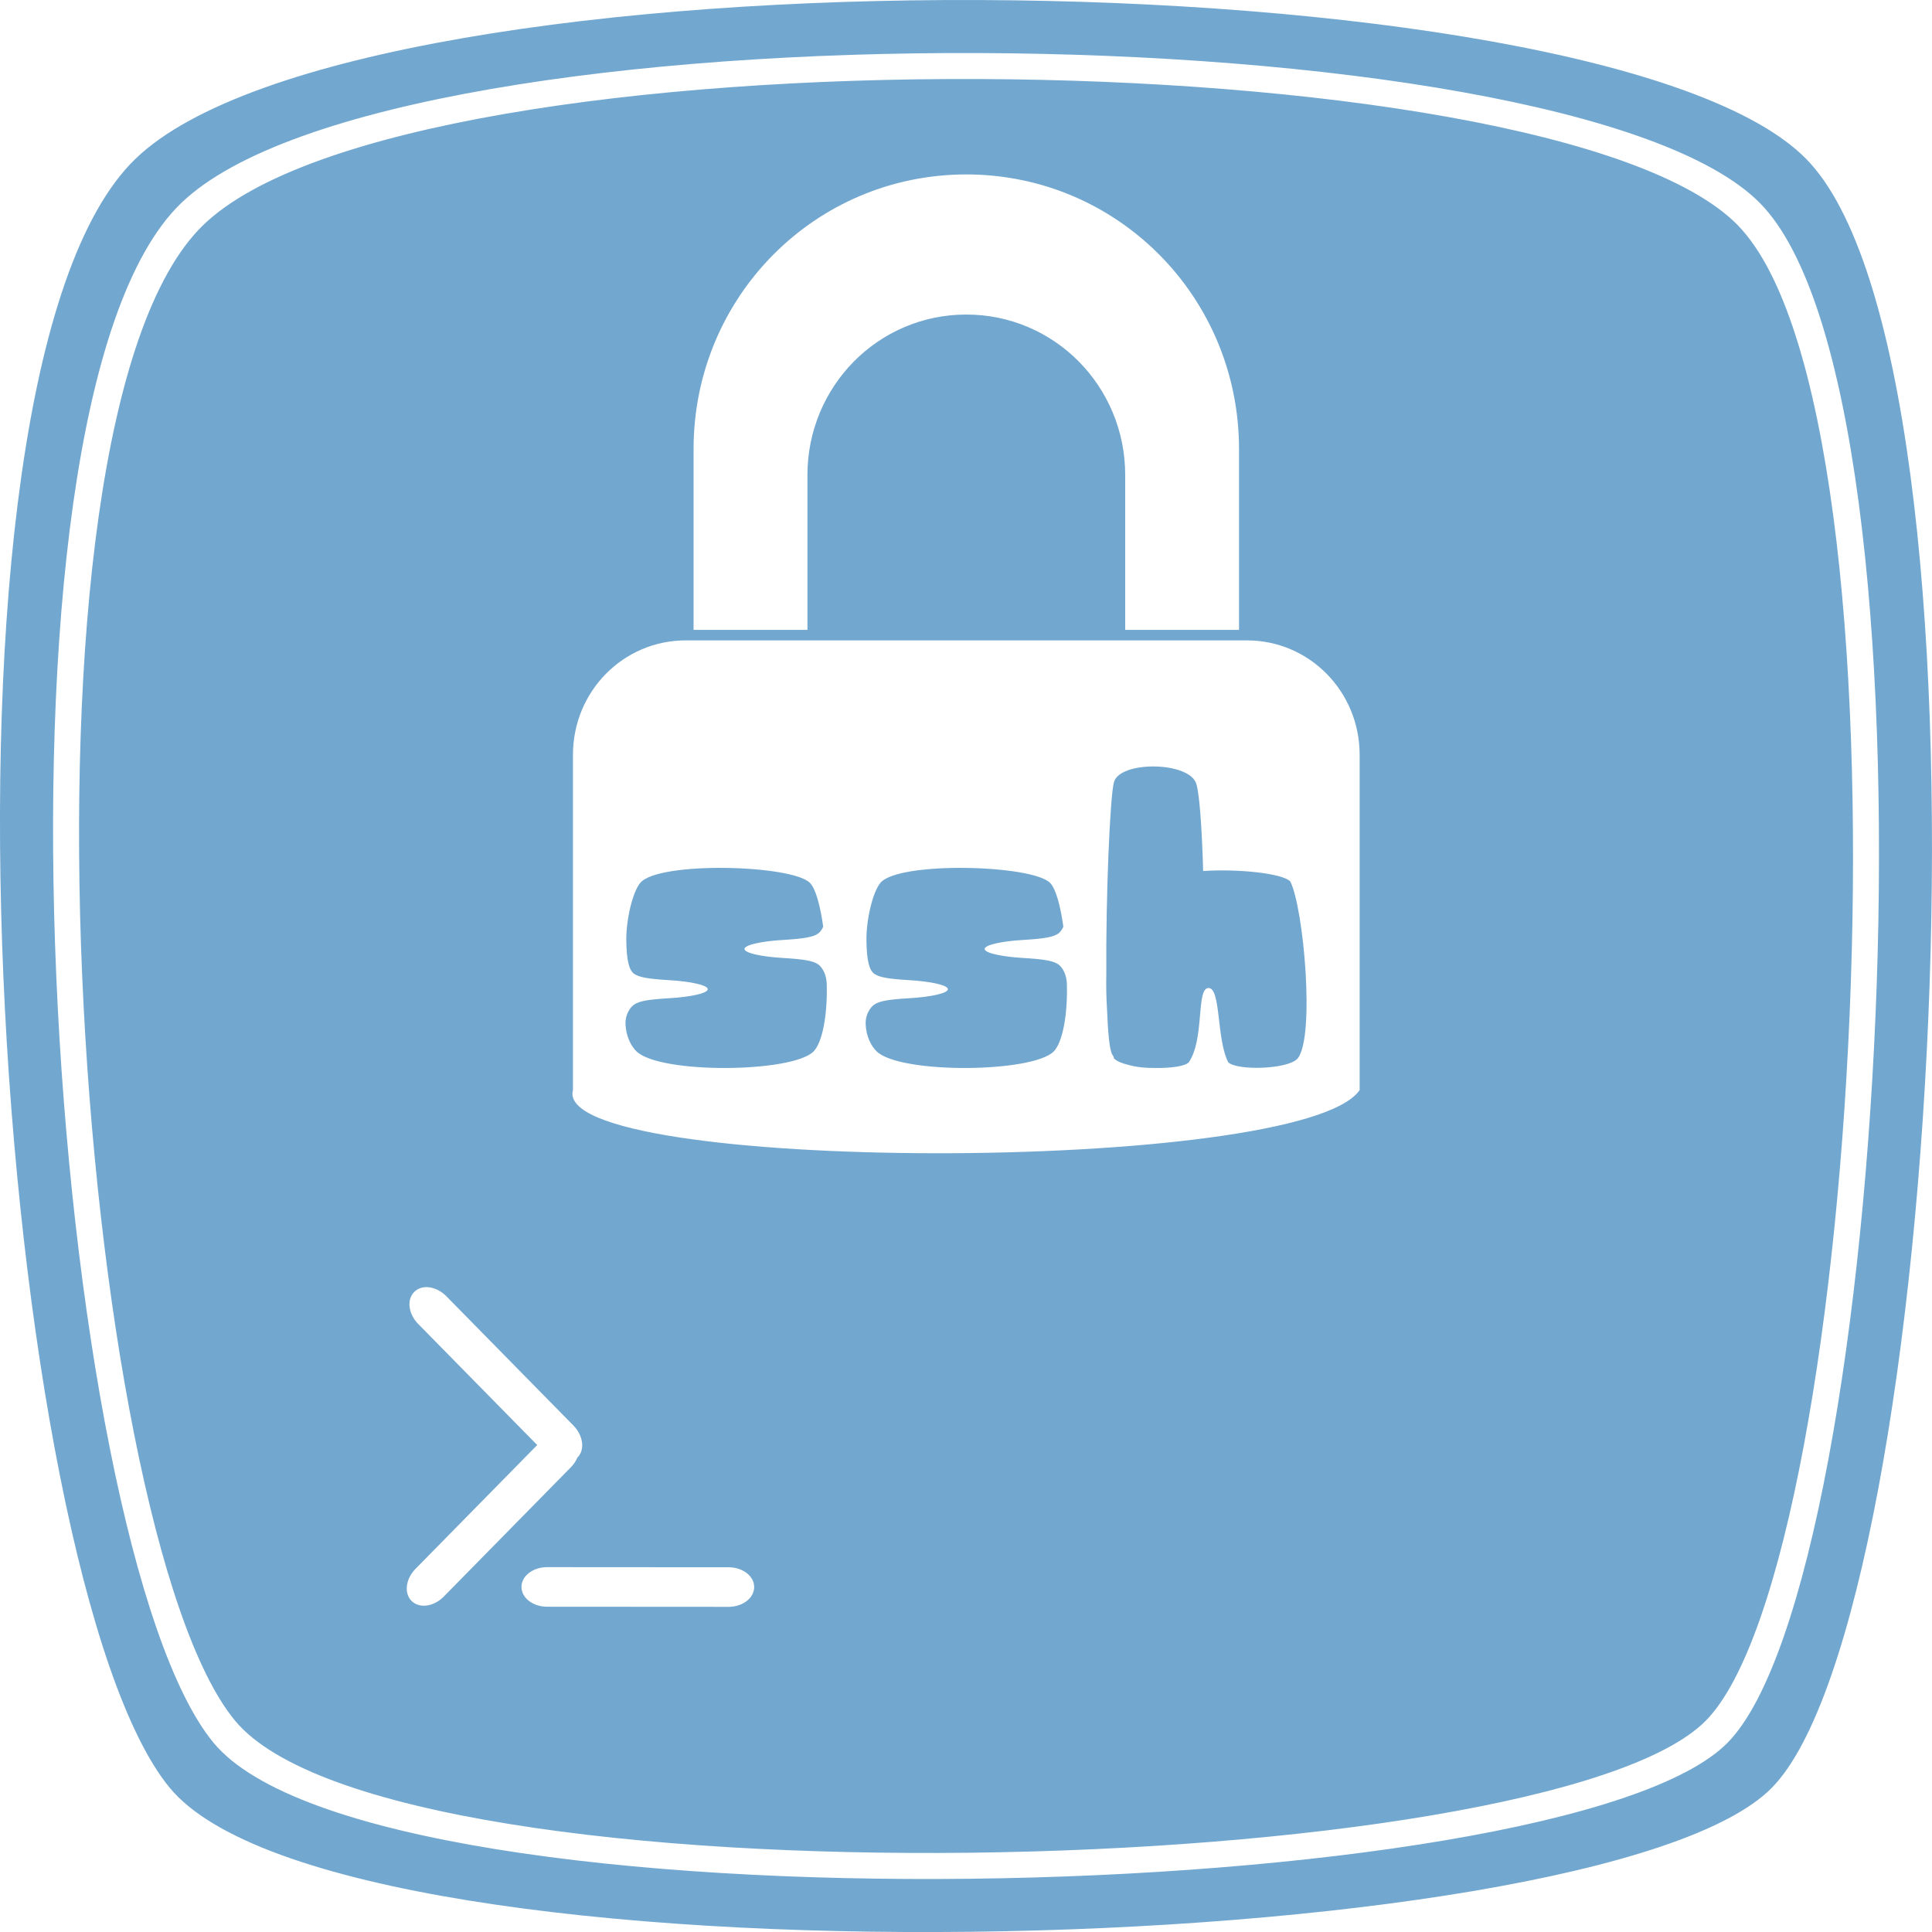 <?xml version="1.0" encoding="UTF-8"?>
<svg version="1.1" viewBox="0 0 255.95 255.96" xmlns="http://www.w3.org/2000/svg" xmlns:cc="http://creativecommons.org/ns#" xmlns:dc="http://purl.org/dc/elements/1.1/" xmlns:rdf="http://www.w3.org/1999/02/22-rdf-syntax-ns#">
<path d="m129.75 0.004c-48.246-0.193-96.87 6.627-111.81 21.044-29.875 28.832-18.283 188.15 4.548 215.8 22.831 27.647 189.41 23.213 212.24 0 22.832-23.213 31.39-188.51 4.549-215.8-13.421-13.646-61.288-20.851-109.53-21.044zm-0.098 7.024c45.597 0.182 90.837 6.996 103.52 19.892 25.369 25.793 17.28 182.01-4.298 203.95-21.578 21.939-179.02 26.13-200.59 0-21.578-26.13-32.533-176.7-4.298-203.95 14.117-13.625 60.071-20.074 105.67-19.892zm-0.045 3.442c-44.299-0.177-88.944 6.088-102.66 19.325-27.43 26.474-16.788 172.76 4.177 198.14 20.963 25.386 173.92 21.314 194.88 0 20.963-21.314 28.82-173.08 4.174-198.14-12.323-12.529-56.274-19.148-100.57-19.325zm-1.592 12.639c20.016 0 36.131 16.229 36.131 36.385v23.952h-15.08v-20.494c0-1.474-0.144-2.91-0.423-4.298-0.28-1.388-0.693-2.727-1.224-4.001-0.532-1.274-1.182-2.484-1.937-3.615-0.755-1.132-1.615-2.187-2.567-3.149-0.951-0.962-1.992-1.829-3.111-2.592-1.119-0.763-2.316-1.421-3.577-1.958-1.26-0.537-2.583-0.955-3.956-1.238-1.373-0.283-2.795-0.429-4.253-0.429-1.458 0-2.881 0.146-4.253 0.429-1.373 0.282-2.696 0.701-3.956 1.238-1.26 0.537-2.457 1.195-3.577 1.958-1.119 0.763-2.161 1.63-3.111 2.592-0.951 0.962-1.811 2.017-2.566 3.149-0.756 1.132-1.405 2.341-1.937 3.615-0.531 1.274-0.945 2.613-1.224 4.001-0.283 1.388-0.425 2.825-0.425 4.298v20.4 0.094h-15.084v-23.952c0-20.157 16.114-36.385 36.13-36.385zm-37.173 61.729h74.346c8.276 0 14.938 6.763 14.938 15.165v44.411c-7.727 11.261-107.25 11.05-104.22 0v-44.411c0-8.402 6.662-15.165 14.938-15.165zm61.95 16.702c-2.425-2e-3 -4.785 0.672-5.202 2.035-0.54 1.767-1.1 15.353-1.024 25.393-0.038 1.655 0 3.298 0.098 4.834 0.117 3.066 0.333 5.312 0.693 5.916 0.038 0.062 0.087 0.119 0.129 0.177 0.038 0.115 0.068 0.23 0.102 0.333 0.384 0.382 1.118 0.672 2.019 0.878 1.03 0.283 2.268 0.403 3.499 0.376 2.014 0.03 3.894-0.227 4.381-0.742 2.126-3.087 0.949-9.845 2.617-9.849 1.669-3e-3 1.036 6.805 2.62 9.849 1.169 1.112 7.885 0.952 9.19-0.512 2.321-2.886 0.798-19.917-0.966-23.429-0.943-1.117-7.133-1.724-11.555-1.403-0.166-5.895-0.51-10.821-1.011-11.821-0.678-1.351-3.17-2.032-5.595-2.035zm-56.734 13.439c-5.011-0.058-10.022 0.544-11.23 1.976-1.029 1.22-1.892 4.914-1.856 7.652 0.038 2.738 0.39 3.97 1.069 4.423 0.672 0.448 1.857 0.661 4.645 0.823v2e-3c2.788 0.162 5.076 0.65 5.078 1.193 0.002 0.542-2.286 1.029-5.076 1.193-2.789 0.163-3.975 0.377-4.647 0.825-0.602 0.401-1.225 1.396-1.175 2.612 0.072 1.694 0.787 2.974 1.48 3.629 3.161 2.986 20.582 2.826 23.423 0 1.193-1.187 1.873-4.905 1.756-8.985-0.038-1.206-0.574-2.19-1.171-2.588-0.672-0.448-1.859-0.661-4.647-0.823v-2e-3c-2.787-0.162-5.074-0.648-5.075-1.191-0.002-0.542 2.286-1.029 5.075-1.193 2.789-0.164 3.975-0.379 4.647-0.827 0.28-0.189 0.515-0.515 0.705-0.929-0.391-2.8-1.002-5.051-1.77-5.814-1.208-1.202-6.219-1.919-11.23-1.976zm31.813 0c-5.011-0.058-10.022 0.544-11.23 1.976-1.029 1.22-1.892 4.914-1.856 7.652 0.038 2.738 0.392 3.97 1.071 4.423 0.672 0.448 1.857 0.661 4.645 0.823v2e-3c2.788 0.162 5.074 0.65 5.076 1.193 2e-3 0.542-2.285 1.029-5.074 1.193-2.789 0.163-3.975 0.377-4.647 0.825-0.602 0.401-1.226 1.396-1.175 2.612 0.068 1.694 0.787 2.974 1.48 3.629 3.161 2.986 20.582 2.826 23.423 0 1.193-1.187 1.873-4.905 1.756-8.985-0.038-1.206-0.574-2.19-1.171-2.588-0.672-0.448-1.859-0.661-4.647-0.823v-2e-3c-2.787-0.162-5.074-0.648-5.075-1.191-2e-3 -0.542 2.286-1.029 5.075-1.193 2.789-0.164 3.975-0.379 4.647-0.827 0.28-0.189 0.515-0.515 0.705-0.929-0.391-2.8-1.002-5.051-1.77-5.814-1.208-1.202-6.221-1.919-11.232-1.976zm-71.259 55.539h0.002c0.851 0.039 1.777 0.451 2.519 1.206l16.834 17.129c1.322 1.345 1.55 3.247 0.514 4.265v0.015c-0.193 0.44-0.48 0.869-0.856 1.252l-16.833 17.127c-1.323 1.345-3.219 1.608-4.256 0.59-1.037-1.018-0.808-2.92 0.514-4.265l16.119-16.401-15.761-16.035c-1.321-1.345-1.55-3.247-0.513-4.265 0.452-0.444 1.068-0.645 1.73-0.618zm15.877 37.096 24.023 0.015c1.886 1e-3 3.404 1.171 3.403 2.624-7.56e-4 1.452-1.52 2.62-3.406 2.62l-24.023-0.015c-1.886-1e-3 -3.402-1.171-3.401-2.624 0.001-1.452 1.519-2.62 3.405-2.62z" fill="#72a7cf" fill-opacity=".996" fill-rule="evenodd" style="paint-order:normal"/>
</svg>
